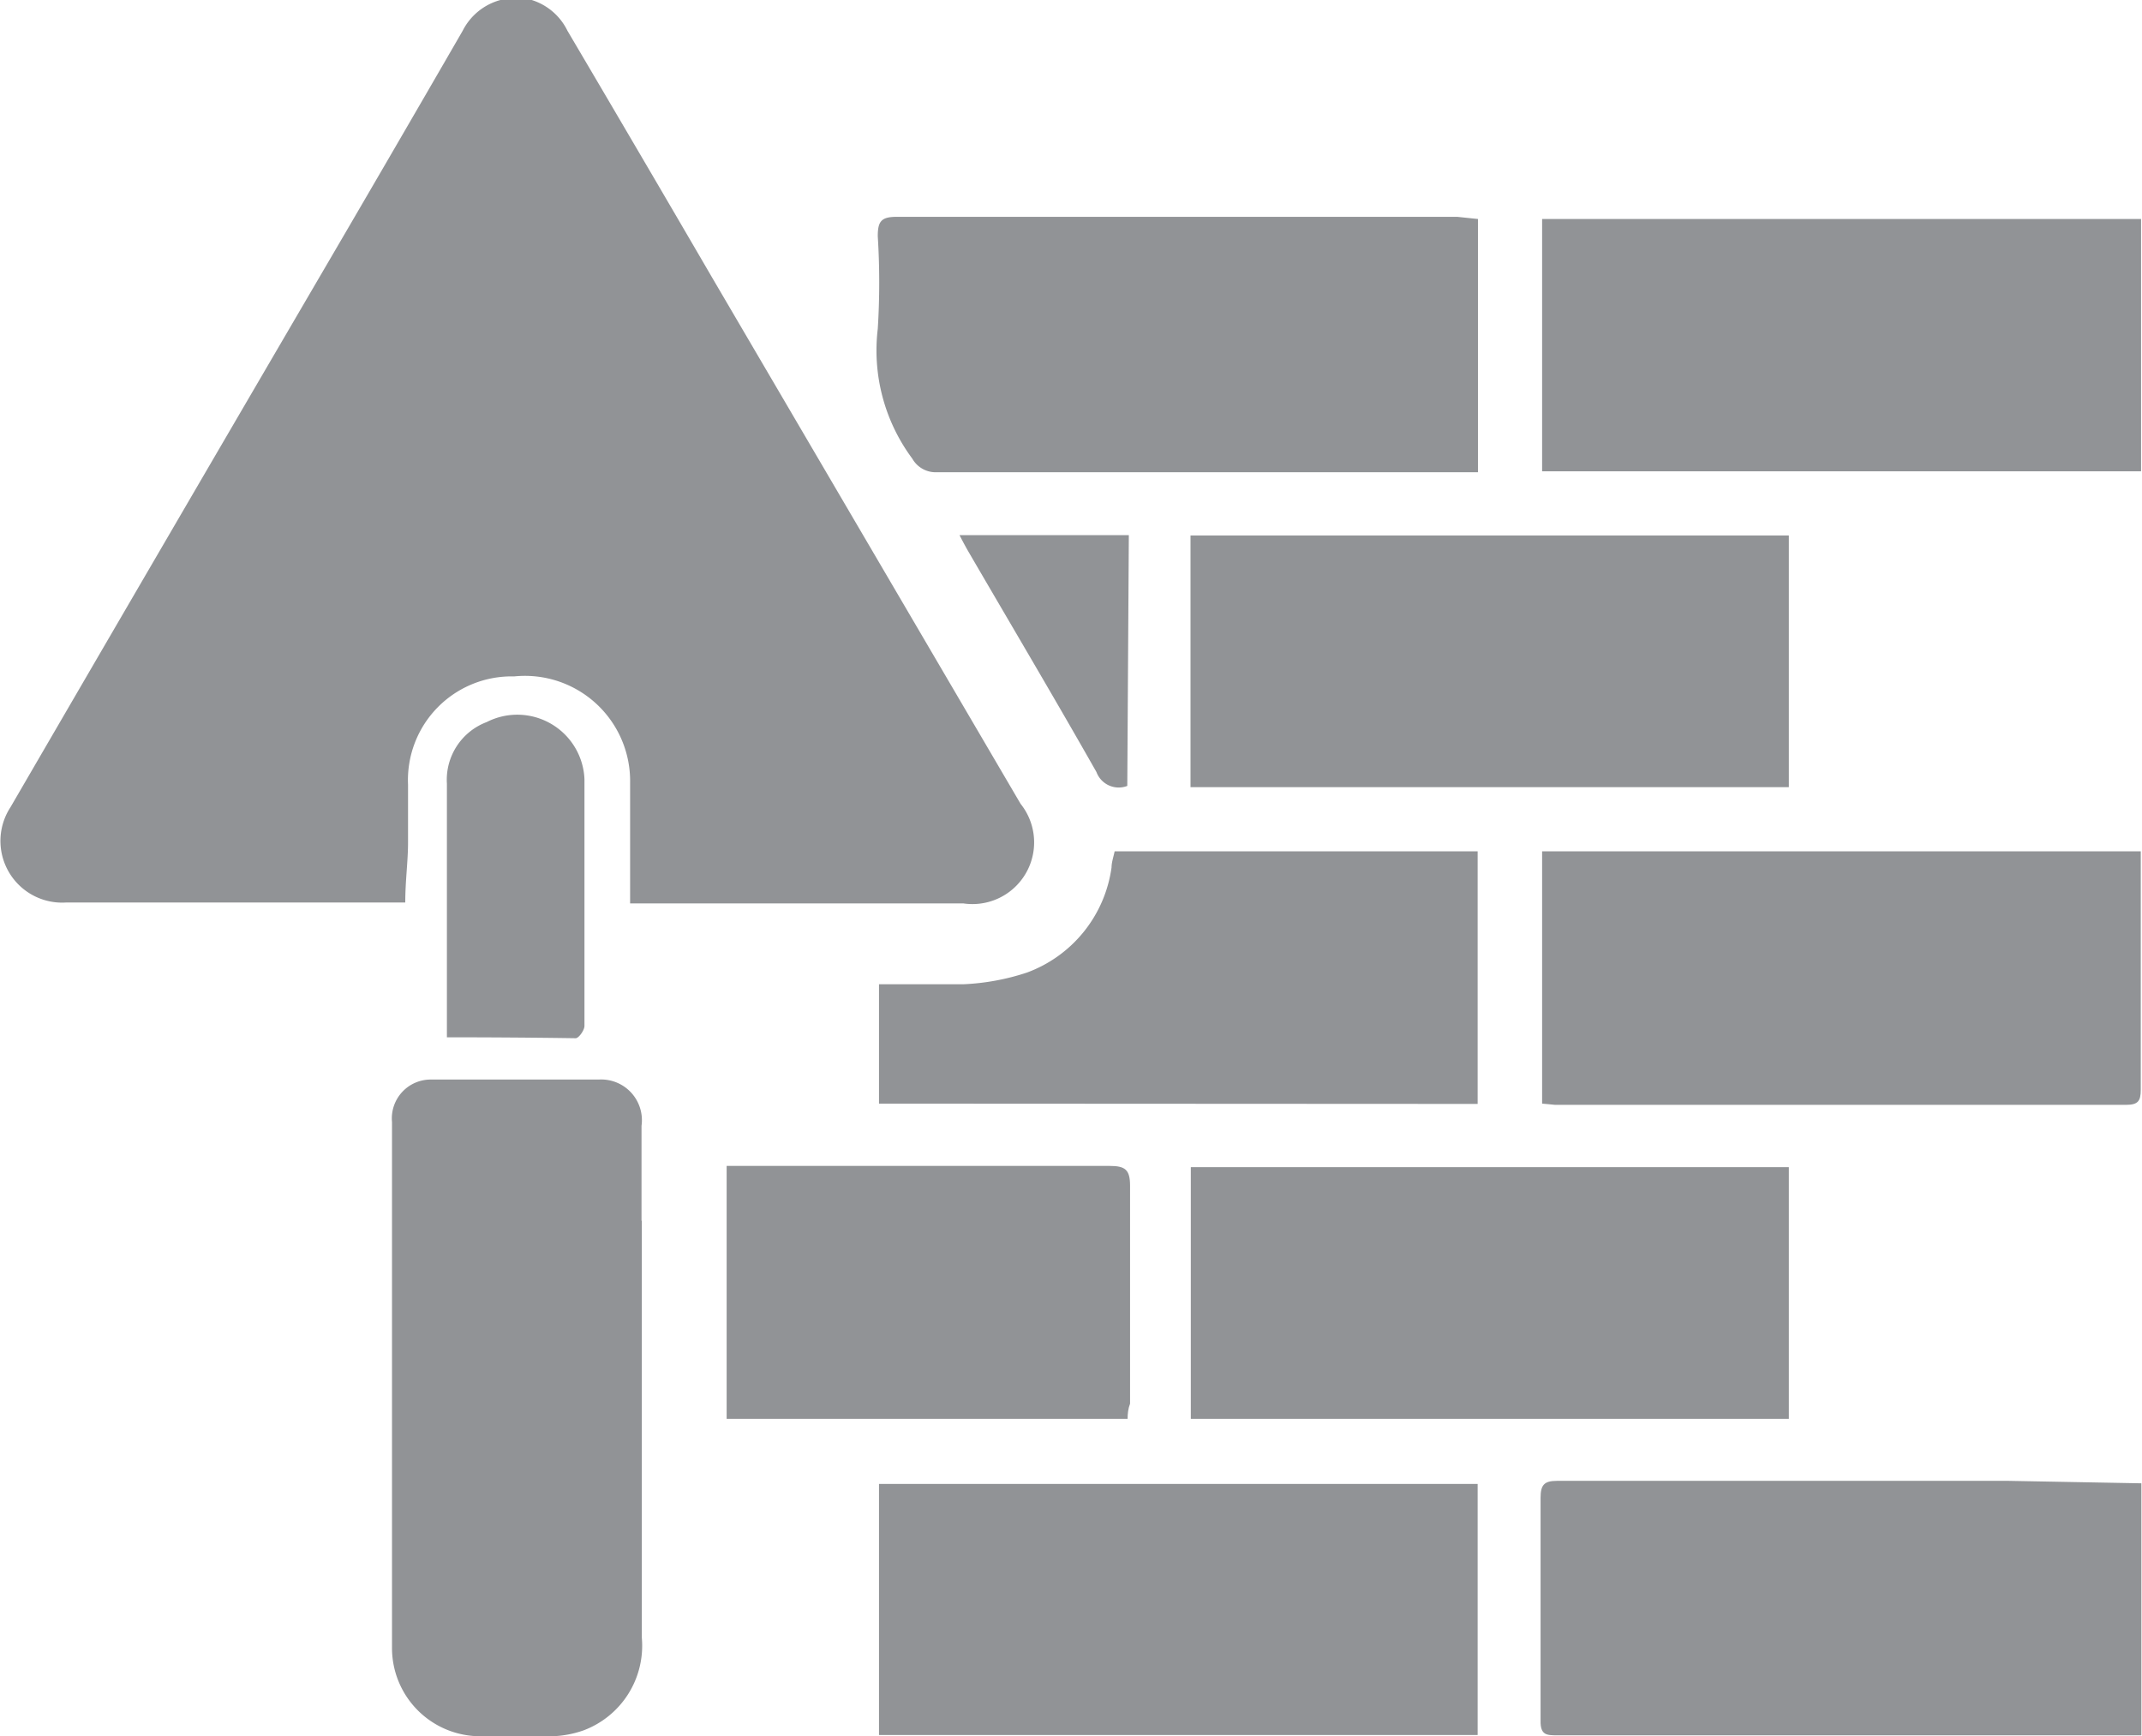 <svg id="Layer_1" data-name="Layer 1" xmlns="http://www.w3.org/2000/svg" viewBox="0 0 69.45 56.29"><defs><style>.cls-1{fill:#919396;}</style></defs><title>API - Copy</title><path class="cls-1" d="M13.14,29.26h-11A2,2,0,0,1,.34,26.17Q5.2,17.81,10.08,9.46,12.55,5.24,15,1a1.94,1.94,0,0,1,2.24-1,1.93,1.93,0,0,1,1.16,1Q20.76,5,23.09,9q5,8.53,10,17.06a2,2,0,0,1-1.85,3.23c-3.4,0-6.81,0-10.21,0h-.6c0-.21,0-.39,0-.57,0-1.11,0-2.22,0-3.34a3.41,3.41,0,0,0-3.76-3.45,3.36,3.36,0,0,0-3.44,3.51c0,.62,0,1.25,0,1.87S13.14,28.55,13.14,29.26Z"/><path class="cls-1" d="M20.81,39.57q0,6.77,0,13.53a2.93,2.93,0,0,1-1.89,3,3.38,3.38,0,0,1-1,.19c-.79,0-1.58,0-2.37,0a2.86,2.86,0,0,1-2.84-2.84q0-8.54,0-17.07A1.26,1.26,0,0,1,14,35q2.7,0,5.41,0a1.32,1.32,0,0,1,1.39,1.5c0,1,0,2.05,0,3.08Z"/><path class="cls-1" d="M58,37.84V46H38.61V37.84Z"/><path class="cls-1" d="M50,35.78V27.6H69.41c0,.12,0,.23,0,.35,0,2.46,0,4.92,0,7.38,0,.37-.09.49-.48.49H50.42C50.29,35.81,50.16,35.79,50,35.78Z"/><path class="cls-1" d="M50,7.1H69.42v8.18H50Z"/><path class="cls-1" d="M47.92,7.1v8.21H30.38a.87.87,0,0,1-.8-.44,5.88,5.88,0,0,1-1.12-4.21,24,24,0,0,0,0-3c0-.48.11-.63.61-.63,2.64,0,5.29,0,7.93,0H47.25Z"/><path class="cls-1" d="M38.6,25.52V17.36H58v8.16Z"/><path class="cls-1" d="M47.91,56.25H28.5V48.11H47.91Z"/><path class="cls-1" d="M69.43,48.09v8.17l-.49,0H50.5c-.35,0-.56,0-.55-.48q0-3.61,0-7.22c0-.41.11-.55.53-.55q7.32,0,14.65,0Z"/><path class="cls-1" d="M28.5,35.78V31.91c.93,0,1.84,0,2.74,0a7.58,7.58,0,0,0,2.06-.38,4.25,4.25,0,0,0,2.74-3.41c0-.16.06-.33.1-.52H47.91v8.19Z"/><path class="cls-1" d="M36.56,46h-13V37.8h.6c3.94,0,7.88,0,11.82,0,.5,0,.66.12.66.64,0,2.36,0,4.71,0,7.07C36.58,45.66,36.56,45.83,36.56,46Z"/><path class="cls-1" d="M14.49,33.63c0-1,0-2,0-2.92,0-1.77,0-3.53,0-5.3a2,2,0,0,1,1.29-2,2.18,2.18,0,0,1,3.17,1.85c0,2.66,0,5.32,0,8,0,.14-.18.39-.28.4C17.31,33.64,15.93,33.63,14.49,33.63Z"/><path class="cls-1" d="M36.55,25.48a.77.77,0,0,1-1-.45c-1.35-2.38-2.75-4.74-4.13-7.11-.1-.17-.19-.34-.31-.57h5.49Z"/></svg>